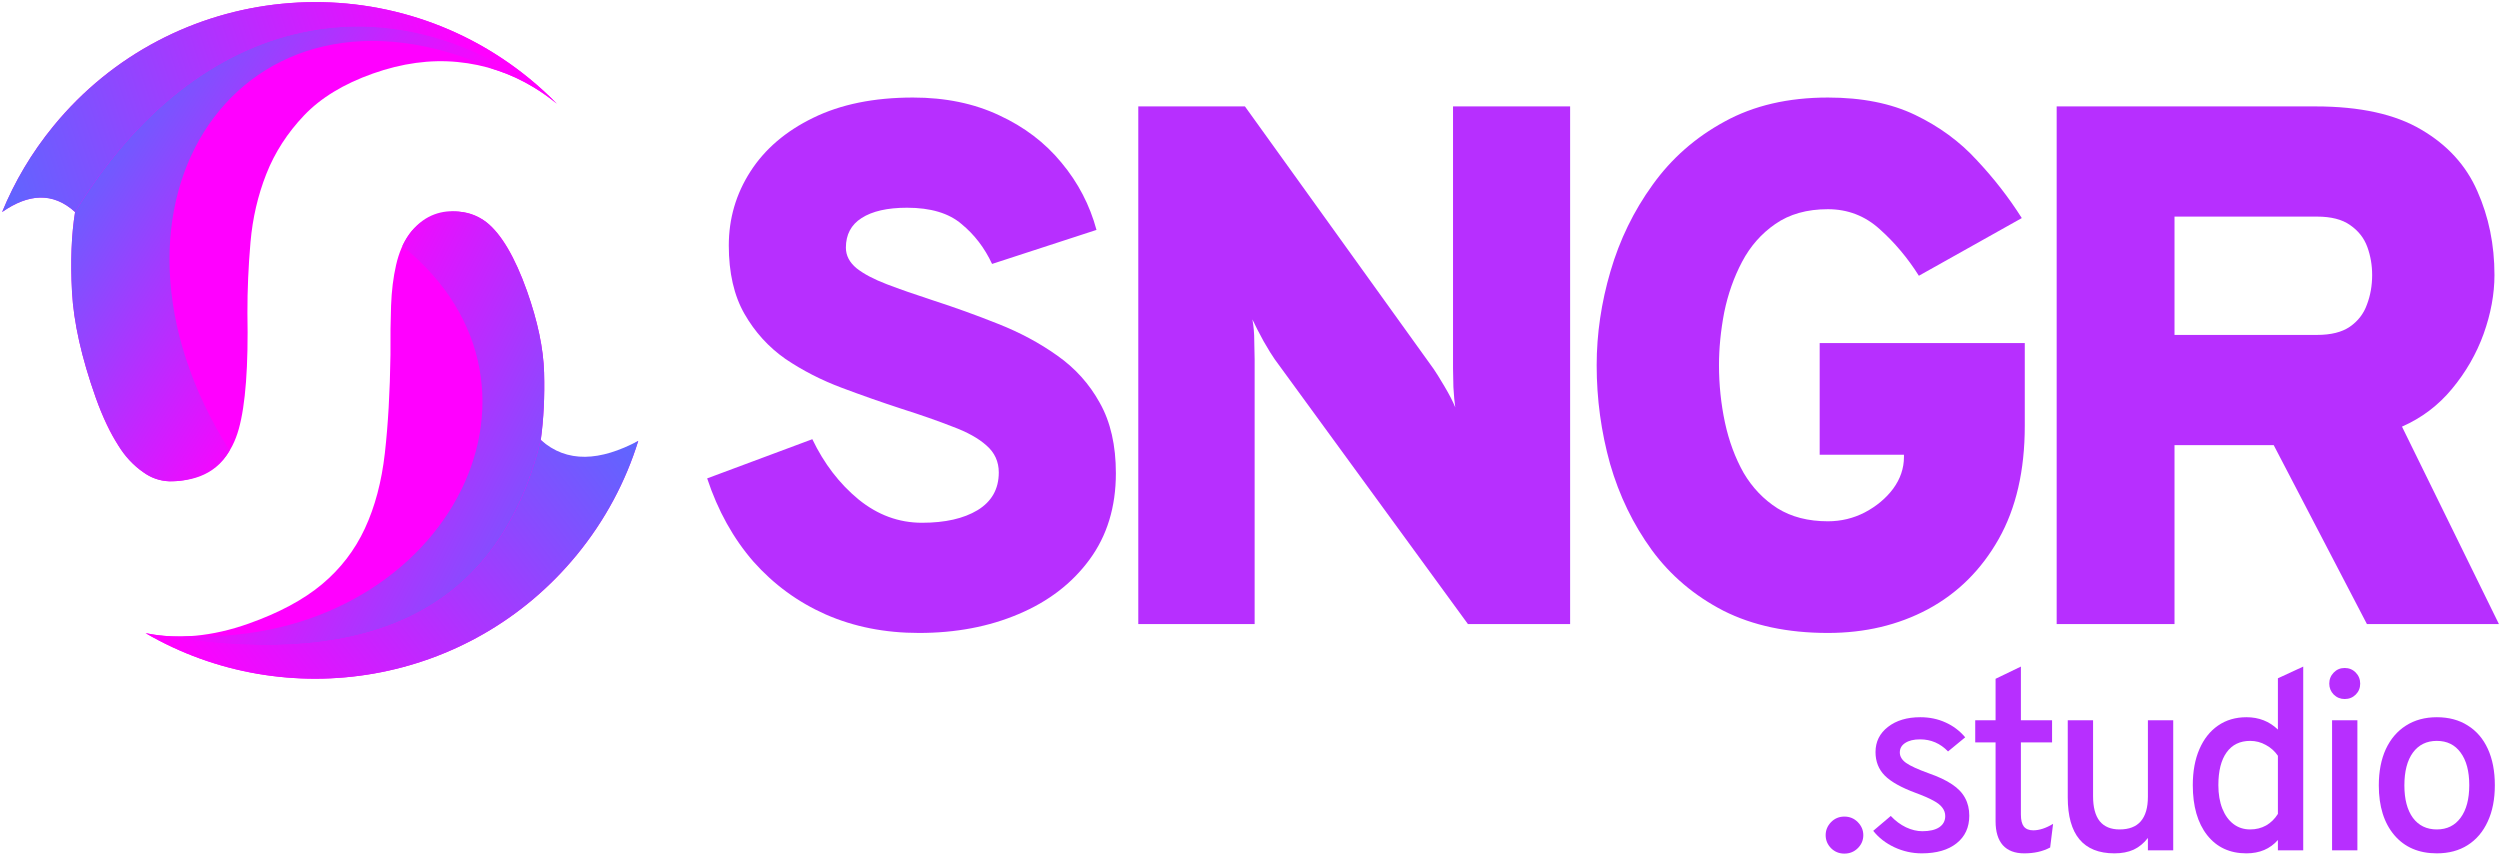 <svg width="393" height="135" viewBox="0 0 393 135" fill="none" xmlns="http://www.w3.org/2000/svg">
<path fill-rule="evenodd" clip-rule="evenodd" d="M83.256 12.386C84.77 13.627 86.196 14.937 87.537 16.304C86.368 15.343 85.157 14.485 83.905 13.726C80.206 11.489 76.214 10.162 71.925 9.747C67.637 9.332 63.2 9.938 58.614 11.564C54.028 13.191 50.423 15.383 47.798 18.143C45.174 20.903 43.197 23.97 41.866 27.346C40.536 30.722 39.707 34.297 39.378 38.071C39.049 41.845 38.888 45.558 38.894 49.213C39.053 57.547 38.599 63.623 37.534 67.443C36.469 71.263 34.312 73.749 31.064 74.901C29.535 75.443 28.065 75.695 26.654 75.659C25.242 75.621 23.862 75.142 22.514 74.223C21.166 73.302 19.865 71.909 18.611 70.041C17.357 68.173 16.171 65.663 15.052 62.51C12.816 56.204 11.572 50.649 11.319 45.844C11.068 41.04 11.228 36.869 11.802 33.331C8.431 30.214 4.587 30.36 0.333 33.33C2.291 28.561 4.979 23.997 8.417 19.803C27.035 -2.912 60.541 -6.233 83.256 12.386V12.386ZM100.333 69.309C98.359 75.666 95.153 81.758 90.672 87.224C73.901 107.684 45.051 112.405 22.889 99.532C27.936 100.571 33.341 100.069 39.104 98.025C43.881 96.33 47.722 94.269 50.625 91.841C53.528 89.413 55.773 86.492 57.359 83.08C58.945 79.666 59.992 75.719 60.499 71.237C61.007 66.754 61.301 61.595 61.382 55.758C61.361 52.968 61.392 50.403 61.475 48.061C61.559 45.719 61.823 43.582 62.267 41.65C62.711 39.718 63.401 38.101 64.338 36.801C65.275 35.499 66.651 34.528 68.466 33.884C71.524 32.8 74.208 33.165 76.519 34.981C78.83 36.797 80.934 40.379 82.832 45.729C84.526 50.505 85.426 54.785 85.531 58.567C85.635 62.348 85.462 65.878 85.011 69.157C89.674 74.242 94.91 72.835 100.333 69.309Z" fill="#FF00FF"/>
<path d="M11.802 33.331C31.047 1.595 62.095 -4.462 87.44 16.224C87.473 16.251 87.505 16.277 87.537 16.303C86.196 14.937 84.77 13.627 83.256 12.386C60.541 -6.233 27.035 -2.913 8.417 19.803C4.979 23.997 2.291 28.56 0.333 33.33C4.36 30.53 8.214 30.094 11.802 33.331" fill="url(#paint0_linear_7_86)"/>
<path d="M85.011 69.157C78.013 97.734 55.776 105.17 24.294 99.781C23.823 99.711 23.355 99.628 22.889 99.532C45.051 112.405 73.901 107.684 90.672 87.224C95.153 81.758 98.359 75.666 100.333 69.309C94.355 72.482 89.134 72.853 85.011 69.157Z" fill="url(#paint1_linear_7_86)"/>
<path d="M63.256 38.676C91.143 61.194 69.437 101.249 29.944 99.997C28.015 100.124 26.131 100.052 24.294 99.781C55.776 105.17 78.013 97.734 85.011 69.157C85.462 65.878 85.635 62.348 85.531 58.567C85.426 54.785 84.526 50.506 82.832 45.729C80.934 40.379 78.62 36.673 76.519 34.981C73.792 32.784 66.797 31.337 63.256 38.676" fill="url(#paint2_linear_7_86)"/>
<path d="M36.098 70.83C11.627 32.033 37.938 -6.931 77.57 10.872C79.77 11.551 81.882 12.502 83.905 13.726C85.122 14.464 86.301 15.296 87.44 16.224C62.095 -4.461 31.047 1.595 11.802 33.331C11.228 36.87 11.068 41.04 11.319 45.845C11.572 50.649 12.816 56.204 15.052 62.51C16.171 65.663 17.468 68.103 18.611 70.041C19.59 71.701 20.887 73.099 22.514 74.223C23.641 75.086 24.999 75.597 26.654 75.659C29.291 75.64 33.649 75.168 36.098 70.83" fill="url(#paint3_linear_7_86)"/>
<path d="M144.464 99.5C139.11 99.5 134.225 98.531 129.808 96.594C125.431 94.656 121.64 91.885 118.436 88.282C115.27 84.639 112.847 80.279 111.167 75.203L127.698 69.042C129.535 72.878 131.958 76.036 134.967 78.516C137.976 80.958 141.298 82.178 144.933 82.178C148.567 82.178 151.479 81.52 153.667 80.202C155.895 78.846 157.009 76.87 157.009 74.273C157.009 72.568 156.364 71.154 155.074 70.03C153.824 68.906 152.045 67.918 149.74 67.066C147.473 66.174 144.815 65.244 141.767 64.275C138.68 63.268 135.534 62.164 132.329 60.962C129.124 59.761 126.174 58.25 123.477 56.428C120.82 54.568 118.67 52.205 117.029 49.337C115.387 46.469 114.567 42.885 114.567 38.584C114.567 34.36 115.7 30.485 117.967 26.959C120.233 23.432 123.516 20.623 127.815 18.53C132.153 16.399 137.39 15.333 143.526 15.333C148.606 15.333 153.12 16.263 157.067 18.123C161.015 19.945 164.278 22.425 166.857 25.564C169.476 28.702 171.312 32.229 172.368 36.142L155.954 41.49C154.781 38.971 153.179 36.879 151.147 35.212C149.153 33.507 146.301 32.655 142.588 32.655C139.5 32.655 137.117 33.197 135.436 34.282C133.795 35.329 132.974 36.879 132.974 38.932C132.974 40.172 133.541 41.258 134.674 42.188C135.807 43.079 137.39 43.912 139.422 44.687C141.455 45.462 143.838 46.295 146.574 47.186C150.052 48.31 153.491 49.55 156.892 50.907C160.331 52.263 163.438 53.929 166.212 55.905C169.026 57.882 171.254 60.362 172.895 63.346C174.576 66.329 175.416 70.011 175.416 74.389C175.416 79.698 174.029 84.232 171.254 87.991C168.518 91.711 164.805 94.559 160.116 96.535C155.465 98.512 150.248 99.5 144.464 99.5Z" fill="#B72FFF"/>
<path d="M178.939 98.105V16.728H195.705L225.367 57.998C225.719 58.502 226.285 59.412 227.067 60.73C227.849 62.047 228.415 63.152 228.767 64.043C228.65 63.268 228.552 62.202 228.474 60.846C228.435 59.451 228.415 58.463 228.415 57.882V16.728H246.823V98.105H230.76L200.394 56.487C200.003 55.944 199.417 54.995 198.636 53.638C197.893 52.282 197.307 51.139 196.877 50.209C197.072 51.255 197.17 52.379 197.17 53.58C197.209 54.743 197.229 55.712 197.229 56.487V98.105H178.939Z" fill="#B72FFF"/>
<path d="M287.343 99.5C281.012 99.5 275.54 98.337 270.929 96.012C266.356 93.649 262.605 90.471 259.673 86.48C256.742 82.45 254.554 77.935 253.108 72.936C251.701 67.899 250.997 62.725 250.997 57.417C250.997 52.495 251.72 47.574 253.166 42.653C254.612 37.692 256.821 33.159 259.791 29.051C262.761 24.905 266.532 21.591 271.105 19.111C275.677 16.593 281.09 15.333 287.343 15.333C292.697 15.333 297.269 16.244 301.06 18.065C304.851 19.887 308.075 22.25 310.733 25.157C313.429 28.024 315.794 31.066 317.826 34.282L301.647 43.35C299.888 40.56 297.836 38.119 295.491 36.026C293.185 33.934 290.469 32.887 287.343 32.887C284.06 32.887 281.305 33.662 279.077 35.212C276.889 36.724 275.15 38.7 273.86 41.141C272.57 43.583 271.632 46.237 271.046 49.105C270.499 51.972 270.225 54.743 270.225 57.417C270.225 60.478 270.538 63.481 271.163 66.426C271.789 69.332 272.766 71.968 274.094 74.331C275.462 76.656 277.24 78.516 279.429 79.911C281.618 81.268 284.255 81.946 287.343 81.946C289.414 81.946 291.349 81.481 293.146 80.551C294.983 79.582 296.468 78.342 297.602 76.831C298.735 75.281 299.302 73.614 299.302 71.832V71.483H286.053V53.929H318.295V66.949C318.295 73.963 316.927 79.892 314.192 84.736C311.456 89.58 307.743 93.261 303.053 95.78C298.403 98.26 293.166 99.5 287.343 99.5Z" fill="#B72FFF"/>
<path d="M323.308 98.105V16.728H363.992C370.987 16.728 376.537 17.949 380.64 20.39C384.744 22.793 387.675 26.009 389.433 30.039C391.231 34.069 392.13 38.468 392.13 43.234C392.13 46.218 391.563 49.298 390.43 52.476C389.297 55.615 387.636 58.502 385.447 61.137C383.298 63.733 380.679 65.709 377.592 67.066L392.833 98.105H372.081L357.426 69.972H341.833V98.105H323.308ZM341.833 52.65H364.226C366.415 52.65 368.134 52.224 369.385 51.371C370.674 50.48 371.573 49.318 372.081 47.884C372.628 46.45 372.902 44.9 372.902 43.234C372.902 41.684 372.648 40.211 372.14 38.816C371.632 37.421 370.733 36.278 369.443 35.387C368.193 34.495 366.454 34.05 364.226 34.05H341.833V52.65Z" fill="#B72FFF"/>
<path d="M289.933 134.187C289.107 134.187 288.407 133.9 287.833 133.327C287.273 132.753 286.993 132.073 286.993 131.287C286.993 130.513 287.273 129.833 287.833 129.247C288.407 128.66 289.107 128.367 289.933 128.367C290.773 128.367 291.48 128.66 292.053 129.247C292.627 129.833 292.913 130.513 292.913 131.287C292.913 132.073 292.627 132.753 292.053 133.327C291.48 133.9 290.773 134.187 289.933 134.187Z" fill="#B72FFF"/>
<path d="M302.091 134.147C300.598 134.147 299.164 133.827 297.791 133.187C296.431 132.547 295.324 131.687 294.471 130.607L297.231 128.267C297.938 129.027 298.731 129.62 299.611 130.047C300.491 130.46 301.351 130.667 302.191 130.667C303.338 130.667 304.224 130.46 304.851 130.047C305.478 129.62 305.791 129.033 305.791 128.287C305.791 127.807 305.644 127.373 305.351 126.987C305.071 126.587 304.591 126.207 303.911 125.847C303.231 125.473 302.311 125.073 301.151 124.647C298.884 123.807 297.264 122.9 296.291 121.927C295.318 120.94 294.831 119.707 294.831 118.227C294.831 116.6 295.484 115.28 296.791 114.267C298.098 113.253 299.791 112.747 301.871 112.747C303.311 112.747 304.631 113.02 305.831 113.567C307.031 114.1 308.064 114.88 308.931 115.907L306.231 118.127C305.018 116.86 303.551 116.227 301.831 116.227C300.858 116.227 300.084 116.413 299.511 116.787C298.938 117.147 298.651 117.647 298.651 118.287C298.651 118.913 298.978 119.46 299.631 119.927C300.284 120.393 301.478 120.94 303.211 121.567C304.704 122.087 305.918 122.66 306.851 123.287C307.798 123.913 308.484 124.633 308.911 125.447C309.351 126.247 309.571 127.173 309.571 128.227C309.571 130.067 308.904 131.513 307.571 132.567C306.251 133.62 304.424 134.147 302.091 134.147Z" fill="#B72FFF"/>
<path d="M318.205 134.147C316.738 134.147 315.618 133.72 314.845 132.867C314.085 132 313.705 130.747 313.705 129.107V116.707H310.505V113.227H313.705V106.707L317.685 104.787V113.227H322.585V116.707H317.685V128.047C317.685 128.9 317.838 129.527 318.145 129.927C318.465 130.327 318.958 130.527 319.625 130.527C320.585 130.527 321.625 130.187 322.745 129.507L322.285 133.227C321.672 133.547 321.032 133.78 320.365 133.927C319.698 134.073 318.978 134.147 318.205 134.147Z" fill="#B72FFF"/>
<path d="M332.39 134.147C329.95 134.147 328.116 133.413 326.89 131.947C325.663 130.48 325.05 128.28 325.05 125.347V113.227H329.03V125.167C329.03 126.9 329.376 128.207 330.07 129.087C330.776 129.953 331.816 130.387 333.19 130.387C334.683 130.387 335.796 129.96 336.53 129.107C337.276 128.24 337.65 126.953 337.65 125.247V113.227H341.63V133.667H337.65V131.727C337.01 132.553 336.263 133.167 335.41 133.567C334.556 133.953 333.55 134.147 332.39 134.147Z" fill="#B72FFF"/>
<path d="M353.127 134.147C350.527 134.147 348.473 133.193 346.967 131.287C345.46 129.367 344.707 126.747 344.707 123.427C344.707 121.253 345.053 119.367 345.747 117.767C346.44 116.167 347.413 114.933 348.667 114.067C349.933 113.187 351.427 112.747 353.147 112.747C355.093 112.747 356.74 113.393 358.087 114.687V106.627L362.067 104.787V133.667H358.087V132.047C356.86 133.447 355.207 134.147 353.127 134.147ZM353.727 130.387C354.647 130.387 355.48 130.18 356.227 129.767C356.973 129.34 357.593 128.733 358.087 127.947V118.807C357.593 118.087 356.96 117.52 356.187 117.107C355.427 116.68 354.607 116.467 353.727 116.467C352.127 116.467 350.893 117.067 350.027 118.267C349.16 119.467 348.727 121.187 348.727 123.427C348.727 124.827 348.933 126.053 349.347 127.107C349.76 128.147 350.34 128.953 351.087 129.527C351.833 130.1 352.713 130.387 353.727 130.387Z" fill="#B72FFF"/>
<path d="M366.602 133.667V113.227H370.582V133.667H366.602ZM368.582 109.887C367.915 109.887 367.342 109.653 366.862 109.187C366.395 108.707 366.162 108.133 366.162 107.467C366.162 106.787 366.395 106.207 366.862 105.727C367.329 105.247 367.902 105.007 368.582 105.007C369.275 105.007 369.855 105.247 370.322 105.727C370.789 106.207 371.022 106.787 371.022 107.467C371.022 108.147 370.789 108.72 370.322 109.187C369.855 109.653 369.275 109.887 368.582 109.887Z" fill="#B72FFF"/>
<path d="M383.069 134.147C380.242 134.147 378.016 133.193 376.389 131.287C374.762 129.367 373.949 126.76 373.949 123.467C373.949 121.267 374.316 119.367 375.049 117.767C375.796 116.167 376.849 114.933 378.209 114.067C379.582 113.187 381.202 112.747 383.069 112.747C384.949 112.747 386.569 113.18 387.929 114.047C389.302 114.9 390.356 116.127 391.089 117.727C391.822 119.327 392.189 121.227 392.189 123.427C392.189 125.64 391.816 127.547 391.069 129.147C390.336 130.747 389.289 131.98 387.929 132.847C386.569 133.713 384.949 134.147 383.069 134.147ZM383.069 130.387C384.669 130.387 385.916 129.773 386.809 128.547C387.716 127.32 388.169 125.613 388.169 123.427C388.169 121.24 387.716 119.533 386.809 118.307C385.916 117.08 384.669 116.467 383.069 116.467C381.469 116.467 380.216 117.08 379.309 118.307C378.416 119.533 377.969 121.253 377.969 123.467C377.969 125.64 378.416 127.34 379.309 128.567C380.216 129.78 381.469 130.387 383.069 130.387Z" fill="#B72FFF"/>
<defs>
<linearGradient id="paint0_linear_7_86" x1="72.257" y1="0.978" x2="-15.823" y2="29.762" gradientUnits="userSpaceOnUse">
<stop stop-color="#FF00FF"/>
<stop offset="1" stop-color="#4079FF"/>
</linearGradient>
<linearGradient id="paint1_linear_7_86" x1="110.931" y1="59.976" x2="37.505" y2="115.582" gradientUnits="userSpaceOnUse">
<stop stop-color="#4079FF"/>
<stop offset="1" stop-color="#FF00FF"/>
</linearGradient>
<linearGradient id="paint2_linear_7_86" x1="99.692" y1="93.202" x2="43.821" y2="64.914" gradientUnits="userSpaceOnUse">
<stop stop-color="#4079FF"/>
<stop offset="1" stop-color="#FF00FF"/>
</linearGradient>
<linearGradient id="paint3_linear_7_86" x1="3.912" y1="19.285" x2="53.399" y2="50.106" gradientUnits="userSpaceOnUse">
<stop stop-color="#4079FF"/>
<stop offset="1" stop-color="#FF00FF"/>
</linearGradient>
</defs>
</svg>
